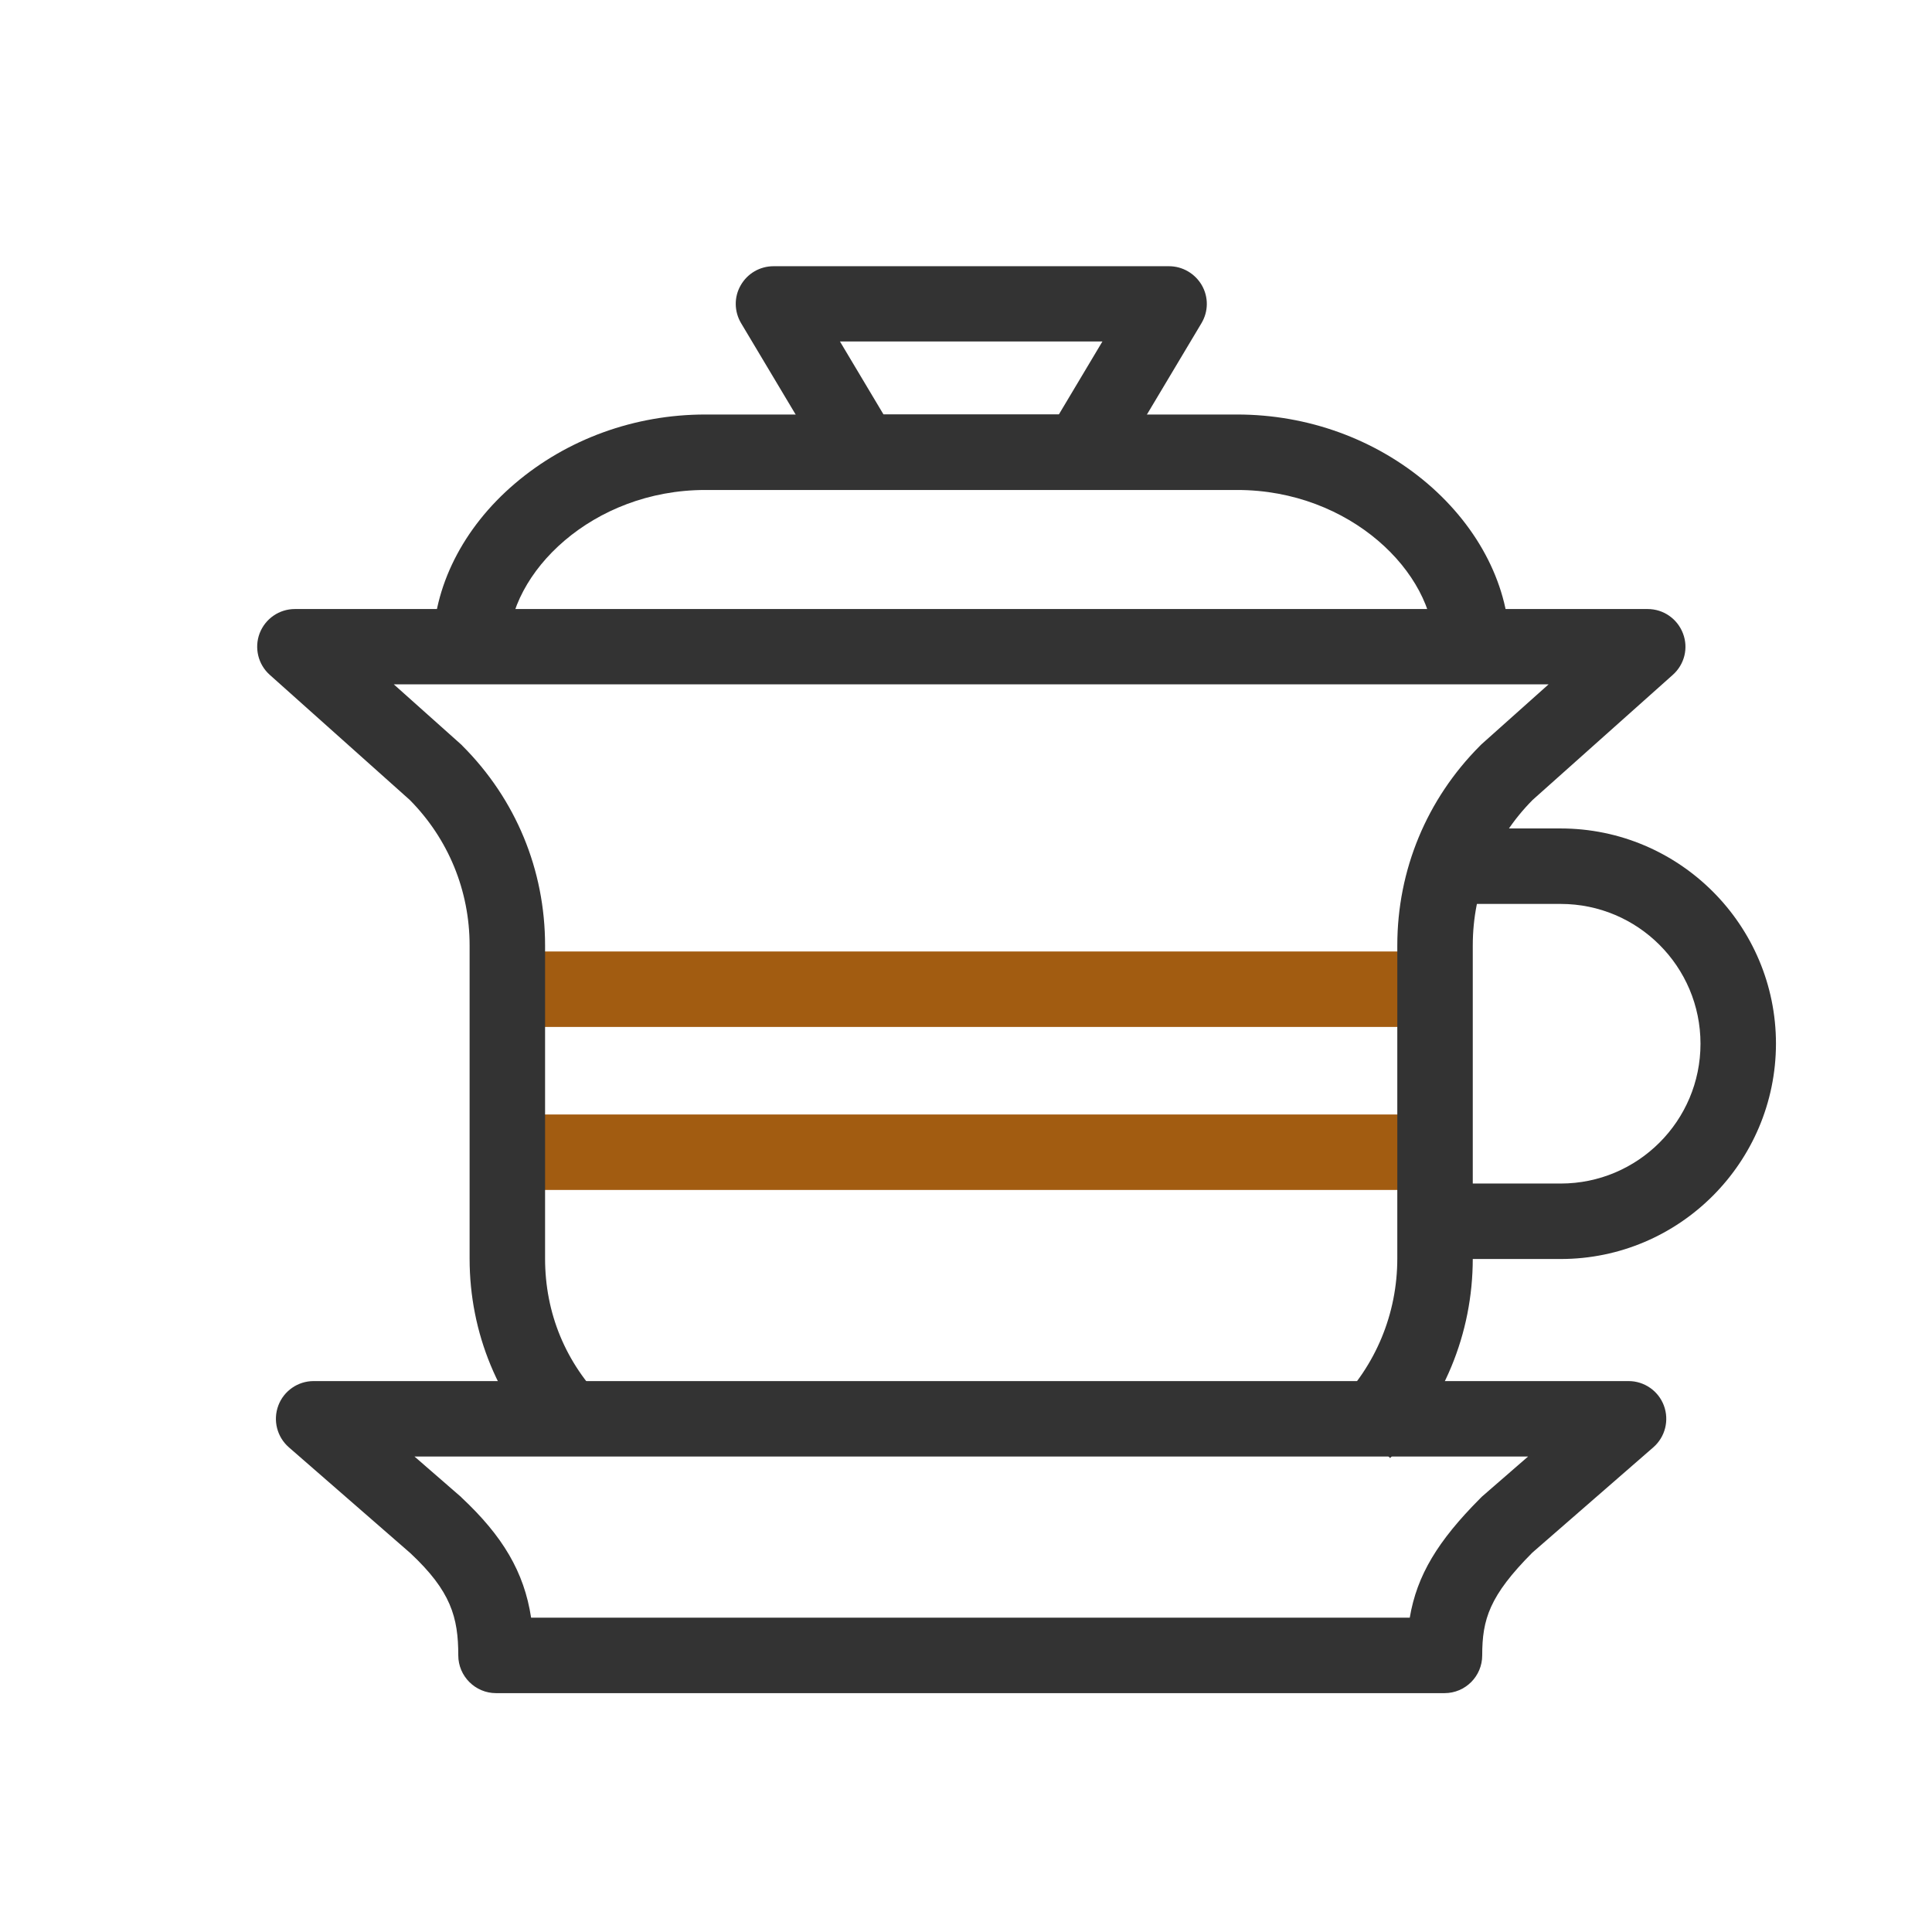 <?xml version="1.0" standalone="no"?><!DOCTYPE svg PUBLIC "-//W3C//DTD SVG 1.1//EN" "http://www.w3.org/Graphics/SVG/1.1/DTD/svg11.dtd"><svg t="1742783713544" class="icon" viewBox="0 0 1024 1024" version="1.1" xmlns="http://www.w3.org/2000/svg" p-id="4405" xmlns:xlink="http://www.w3.org/1999/xlink" width="128" height="128"><path d="M268.9 504.3h491.7v40H268.9zM268.9 590.7h491.7v40H268.9z" fill="#A25C11" p-id="4406"></path><path d="M736.8 772.8l-28.3-28.3c20.7-20.7 32.1-48.2 32.1-77.5V501.1c0-40 15.6-77.5 43.8-105.8l0.8-0.8 35.6-31.8H208.7l35.6 31.8c0.3 0.3 0.6 0.5 0.8 0.8 28.3 28.3 43.8 65.8 43.8 105.8V667c0 29.1 10.9 55.4 31.5 76.1l-28.3 28.3c-27.9-27.9-43.2-64.9-43.2-104.3v-166c0-29.1-11.3-56.5-31.7-77.1L143 357.7c-6.2-5.5-8.3-14.3-5.4-22 3-7.8 10.4-12.9 18.7-12.9h717c8.3 0 15.7 5.1 18.7 12.9 3 7.8 0.8 16.5-5.4 22L812.3 424c-20.5 20.7-31.7 48-31.7 77.1V667c0 40-15.6 77.5-43.8 105.8z" fill="#333333" p-id="4407"></path><path d="M765.6 897.4H262.9c-11 0-20-9-20-20 0-20.2-3.9-34.1-25.4-54.2l-64.4-56.1c-6.3-5.5-8.5-14.3-5.6-22.1s10.4-13 18.7-13h697c8.3 0 15.8 5.2 18.7 13s0.7 16.6-5.6 22.1l-64.1 55.8c-22.8 22.9-26.6 35.4-26.6 54.5 0 11-8.9 20-20 20z m-484.1-40h465.7c3.8-22.5 14.9-40.7 37.3-63.2l1-1 24.4-21.2H219.7l24.4 21.2c0.2 0.2 0.4 0.3 0.5 0.5 21.9 20.5 33.2 39.5 36.9 63.7zM800.1 342.7h-40c0-39.2-44.6-83-104.3-83h-282c-59.7 0-104.3 43.8-104.3 83h-40c0-31.4 15.8-62.9 43.4-86.4 27.7-23.6 63.5-36.6 100.9-36.6h281.9c37.4 0 73.2 13 100.9 36.6 27.6 23.6 43.5 55.1 43.5 86.4z" fill="#333333" p-id="4408"></path><path d="M572.5 259.7H457c-7 0-13.6-3.7-17.2-9.7l-47-78.7c-3.7-6.2-3.8-13.9-0.2-20.1 3.6-6.3 10.2-10.1 17.4-10.1h209.6c7.2 0 13.8 3.9 17.4 10.1 3.6 6.3 3.5 13.9-0.2 20.1l-47 78.7c-3.7 6-10.2 9.7-17.3 9.7z m-104.2-40h92.9l23.1-38.7H445.2l23.1 38.7zM827.2 667.3H766v-40h61.2c40.9 0 74.1-33.2 74.1-74.1s-33.2-74.1-74.1-74.1H766v-40h61.2c62.9 0 114.1 51.2 114.1 114.1-0.1 62.9-51.2 114.1-114.1 114.1z" fill="#333333" p-id="4409"></path></svg>